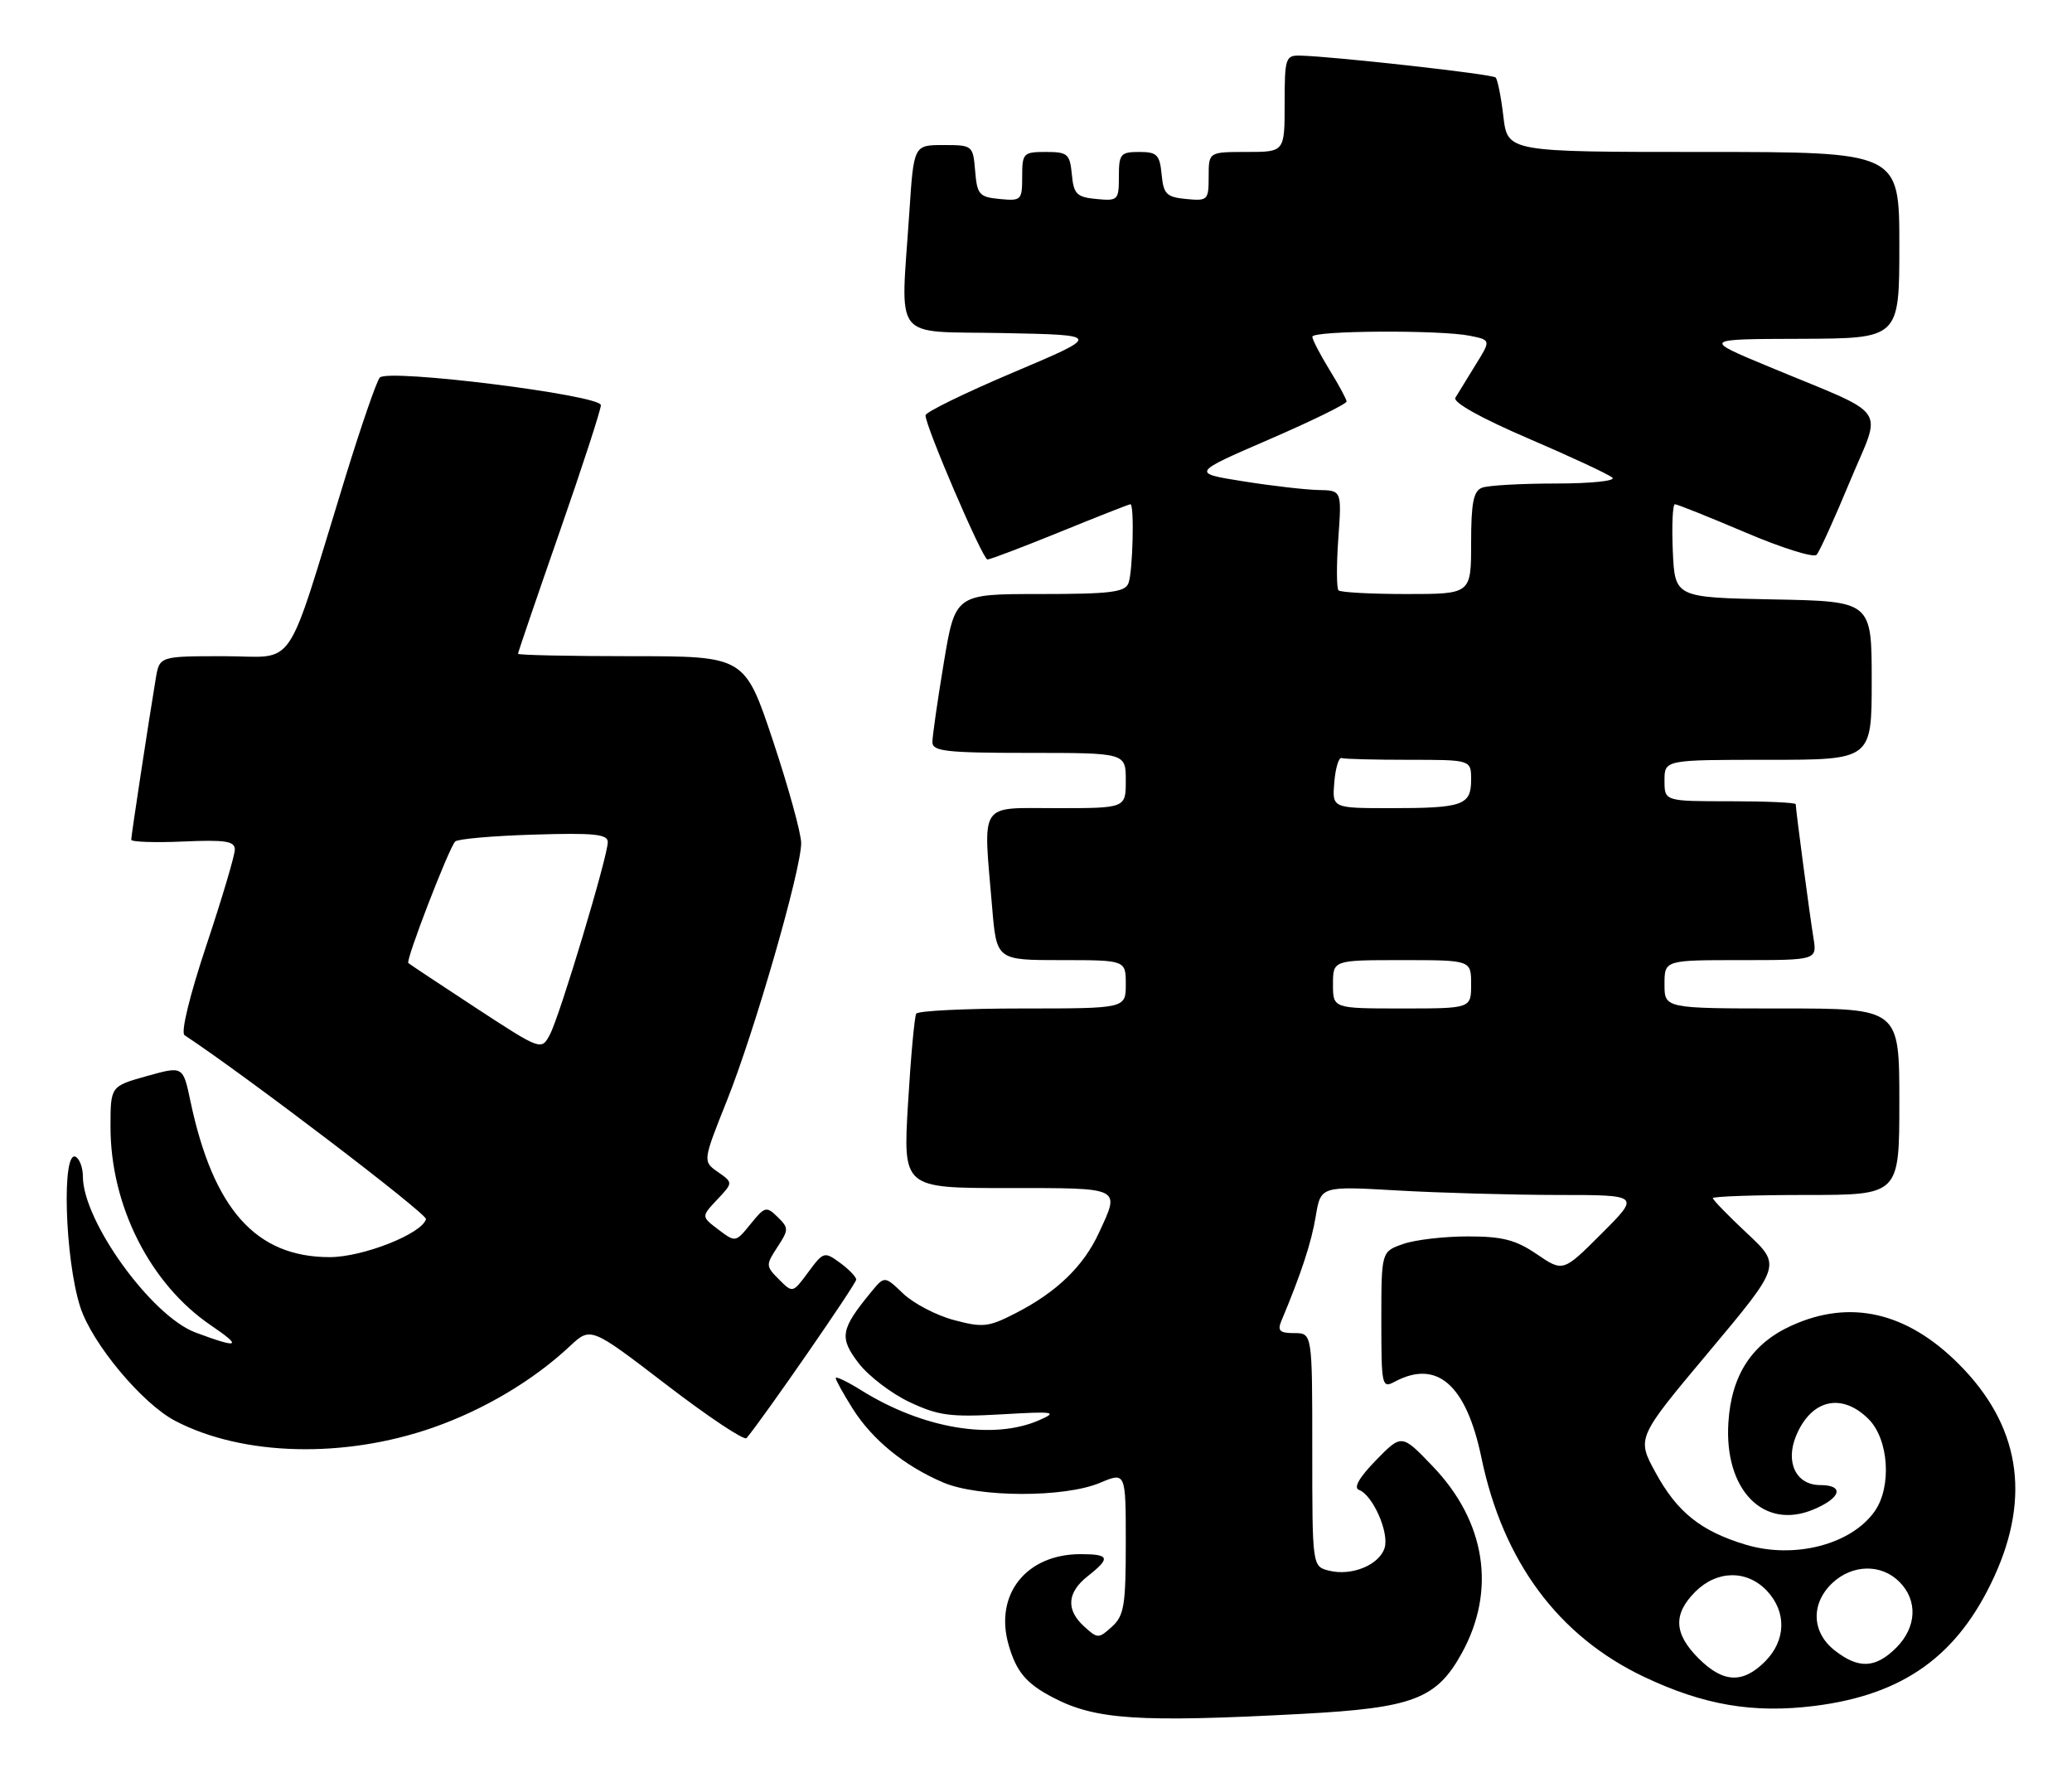 <?xml version="1.0" encoding="UTF-8" standalone="no"?>
<!DOCTYPE svg PUBLIC "-//W3C//DTD SVG 1.1//EN" "http://www.w3.org/Graphics/SVG/1.1/DTD/svg11.dtd" >
<svg xmlns="http://www.w3.org/2000/svg" xmlns:xlink="http://www.w3.org/1999/xlink" version="1.1" viewBox="0 0 300 256">
 <g >
 <path fill="currentColor"
d=" M 188.59 248.12 C 204.62 247.26 208.00 245.97 211.67 239.30 C 216.66 230.21 215.11 220.28 207.44 212.28 C 202.95 207.59 202.95 207.59 199.22 211.41 C 196.79 213.91 195.94 215.39 196.77 215.70 C 198.78 216.46 201.17 221.90 200.47 224.11 C 199.68 226.58 195.69 228.21 192.43 227.39 C 190.00 226.78 190.00 226.78 190.00 209.89 C 190.00 193.00 190.00 193.00 187.39 193.00 C 185.30 193.00 184.93 192.66 185.52 191.25 C 188.37 184.46 189.87 179.91 190.50 176.10 C 191.23 171.71 191.23 171.71 202.36 172.35 C 208.49 172.70 218.90 172.99 225.49 173.00 C 237.48 173.00 237.48 173.00 231.90 178.58 C 226.32 184.16 226.32 184.16 222.52 181.58 C 219.45 179.49 217.54 179.00 212.51 179.00 C 209.09 179.00 204.88 179.49 203.15 180.10 C 200.00 181.20 200.00 181.20 200.00 191.13 C 200.00 200.65 200.08 201.03 201.93 200.04 C 208.06 196.76 212.29 200.46 214.49 211.03 C 217.62 226.08 225.63 236.87 238.03 242.76 C 246.67 246.86 253.84 248.08 262.74 246.97 C 275.65 245.35 283.51 239.68 288.75 228.23 C 294.11 216.53 292.39 206.26 283.59 197.46 C 276.07 189.94 267.88 188.06 259.40 191.91 C 253.66 194.51 250.68 199.07 250.25 205.93 C 249.62 215.70 255.34 221.56 262.55 218.54 C 266.57 216.87 267.09 215.00 263.54 215.00 C 260.06 215.00 258.46 211.72 260.05 207.87 C 262.24 202.59 266.66 201.57 270.55 205.45 C 273.47 208.37 273.93 215.23 271.44 218.78 C 268.06 223.61 259.81 225.75 252.76 223.63 C 246.26 221.67 242.82 218.92 239.69 213.16 C 236.97 208.18 236.97 208.18 247.44 195.69 C 257.91 183.19 257.91 183.19 252.96 178.56 C 250.23 176.01 248.00 173.71 248.00 173.46 C 248.00 173.21 254.07 173.00 261.50 173.00 C 275.00 173.00 275.00 173.00 275.00 159.50 C 275.00 146.00 275.00 146.00 258.00 146.00 C 241.00 146.00 241.00 146.00 241.00 142.50 C 241.00 139.00 241.00 139.00 252.05 139.00 C 263.09 139.00 263.09 139.00 262.56 135.75 C 262.02 132.46 260.00 117.21 260.00 116.43 C 260.00 116.19 255.72 116.00 250.50 116.00 C 241.00 116.00 241.00 116.00 241.00 113.00 C 241.00 110.00 241.00 110.00 256.00 110.00 C 271.00 110.00 271.00 110.00 271.00 98.53 C 271.00 87.05 271.00 87.05 256.75 86.78 C 242.50 86.50 242.50 86.50 242.20 79.75 C 242.04 76.04 242.18 73.00 242.51 73.00 C 242.83 73.00 247.41 74.83 252.68 77.07 C 257.94 79.32 262.60 80.78 263.02 80.32 C 263.44 79.87 265.61 75.09 267.84 69.71 C 272.50 58.48 273.93 60.50 256.00 53.04 C 246.50 49.09 246.50 49.09 260.75 49.05 C 275.00 49.00 275.00 49.00 275.00 35.50 C 275.00 22.00 275.00 22.00 246.64 22.00 C 218.28 22.00 218.28 22.00 217.67 16.86 C 217.34 14.04 216.83 11.50 216.55 11.22 C 216.07 10.73 193.12 8.17 188.25 8.05 C 186.13 8.00 186.00 8.39 186.00 15.00 C 186.00 22.00 186.00 22.00 180.50 22.00 C 175.00 22.00 175.00 22.00 175.00 25.56 C 175.00 28.98 174.87 29.11 171.75 28.81 C 168.89 28.54 168.46 28.11 168.19 25.25 C 167.91 22.39 167.52 22.00 164.94 22.00 C 162.24 22.00 162.00 22.29 162.00 25.56 C 162.00 28.98 161.87 29.11 158.75 28.81 C 155.89 28.54 155.46 28.11 155.19 25.25 C 154.90 22.27 154.58 22.00 151.44 22.00 C 148.16 22.00 148.00 22.17 148.00 25.56 C 148.00 28.98 147.87 29.11 144.75 28.81 C 141.78 28.53 141.47 28.17 141.19 24.75 C 140.88 21.05 140.82 21.00 136.59 21.00 C 132.30 21.00 132.30 21.00 131.66 30.75 C 130.40 49.78 128.94 47.90 145.25 48.22 C 159.50 48.50 159.50 48.50 146.75 53.90 C 139.74 56.87 134.00 59.67 134.00 60.13 C 134.00 61.73 142.28 81.00 142.97 81.00 C 143.36 81.00 148.09 79.20 153.50 77.00 C 158.91 74.80 163.48 73.00 163.67 73.00 C 164.26 73.00 164.02 82.78 163.39 84.42 C 162.89 85.74 160.78 86.00 150.55 86.00 C 138.31 86.00 138.31 86.00 136.65 95.95 C 135.74 101.43 135.00 106.60 135.00 107.45 C 135.00 108.77 137.04 109.00 149.00 109.00 C 163.00 109.00 163.00 109.00 163.00 113.00 C 163.00 117.00 163.00 117.00 153.00 117.00 C 141.58 117.00 142.34 115.83 143.65 131.35 C 144.29 139.00 144.29 139.00 153.65 139.00 C 163.00 139.00 163.00 139.00 163.00 142.50 C 163.00 146.00 163.00 146.00 148.06 146.00 C 139.84 146.00 132.91 146.34 132.66 146.75 C 132.41 147.16 131.87 153.01 131.47 159.75 C 130.74 172.00 130.74 172.00 145.87 172.00 C 162.59 172.00 162.20 171.81 159.10 178.50 C 156.88 183.31 153.02 187.04 147.12 190.08 C 143.12 192.14 142.32 192.23 138.12 191.11 C 135.58 190.44 132.28 188.71 130.78 187.29 C 128.07 184.69 128.07 184.69 126.09 187.10 C 121.70 192.45 121.49 193.64 124.30 197.33 C 125.73 199.20 129.06 201.75 131.70 202.99 C 135.86 204.95 137.63 205.18 145.00 204.76 C 152.66 204.31 153.20 204.40 150.50 205.59 C 143.81 208.54 133.66 206.85 124.75 201.31 C 122.69 200.02 121.00 199.21 121.00 199.51 C 121.00 199.80 122.11 201.79 123.46 203.94 C 126.31 208.45 130.94 212.22 136.55 214.62 C 141.67 216.81 154.11 216.84 159.25 214.68 C 163.00 213.10 163.00 213.10 163.00 223.40 C 163.00 232.42 162.75 233.91 161.00 235.50 C 159.07 237.25 158.93 237.25 157.00 235.50 C 154.31 233.07 154.48 230.55 157.50 228.18 C 160.84 225.55 160.66 225.00 156.45 225.00 C 148.58 225.00 143.95 230.84 146.03 238.12 C 147.15 242.02 148.58 243.73 152.43 245.74 C 158.59 248.98 164.83 249.39 188.59 248.12 Z  M 62.72 206.67 C 70.12 204.07 77.20 199.86 82.51 194.89 C 85.53 192.07 85.53 192.07 96.51 200.49 C 102.55 205.12 107.76 208.59 108.09 208.20 C 110.53 205.30 123.99 185.84 123.97 185.25 C 123.95 184.84 122.89 183.74 121.61 182.81 C 119.36 181.17 119.22 181.21 117.03 184.17 C 114.78 187.22 114.77 187.22 112.79 185.23 C 110.87 183.31 110.86 183.14 112.55 180.56 C 114.21 178.02 114.22 177.79 112.59 176.19 C 110.97 174.60 110.73 174.66 108.68 177.20 C 106.51 179.88 106.49 179.88 104.01 178.01 C 101.53 176.13 101.53 176.13 103.84 173.67 C 106.15 171.22 106.15 171.22 103.94 169.67 C 101.74 168.13 101.74 168.13 105.26 159.31 C 109.25 149.34 116.00 125.92 116.00 122.06 C 116.00 120.65 114.16 113.99 111.92 107.25 C 107.83 95.00 107.83 95.00 91.42 95.00 C 82.39 95.00 75.00 94.84 75.00 94.65 C 75.00 94.46 77.70 86.55 81.00 77.08 C 84.30 67.61 87.00 59.32 87.00 58.66 C 87.00 57.20 56.22 53.35 54.99 54.66 C 54.55 55.12 52.32 61.58 50.03 69.00 C 41.11 97.97 43.12 95.00 32.46 95.00 C 23.09 95.00 23.09 95.00 22.55 98.25 C 21.55 104.24 19.00 120.97 19.00 121.57 C 19.00 121.89 22.38 122.01 26.50 121.83 C 32.65 121.56 34.00 121.77 34.00 123.00 C 34.00 123.82 32.15 130.06 29.88 136.86 C 27.45 144.16 26.15 149.49 26.72 149.87 C 35.56 155.70 61.89 175.76 61.68 176.50 C 61.08 178.63 52.53 182.00 47.74 182.00 C 37.06 182.00 30.88 175.08 27.57 159.41 C 26.50 154.32 26.50 154.32 21.25 155.79 C 16.00 157.26 16.00 157.26 16.00 163.15 C 16.00 174.56 21.74 185.90 30.53 191.87 C 35.17 195.02 34.62 195.27 28.30 192.91 C 21.92 190.52 12.00 176.78 12.00 170.31 C 12.00 169.10 11.55 167.84 11.00 167.50 C 8.91 166.21 9.37 182.22 11.62 189.22 C 13.33 194.51 20.58 203.21 25.38 205.71 C 35.15 210.81 49.83 211.18 62.72 206.67 Z  M 245.92 240.08 C 242.36 236.51 242.22 233.69 245.45 230.45 C 248.60 227.30 252.94 227.25 255.83 230.31 C 258.71 233.38 258.60 237.49 255.55 240.55 C 252.31 243.78 249.49 243.64 245.92 240.08 Z  M 265.63 238.93 C 262.29 236.30 262.16 232.14 265.31 229.17 C 268.21 226.46 272.38 226.38 275.00 229.00 C 277.70 231.70 277.52 235.57 274.55 238.55 C 271.55 241.54 269.10 241.65 265.63 238.93 Z  M 193.00 142.50 C 193.00 139.00 193.00 139.00 203.00 139.00 C 213.00 139.00 213.00 139.00 213.00 142.50 C 213.00 146.00 213.00 146.00 203.00 146.00 C 193.00 146.00 193.00 146.00 193.00 142.50 Z  M 193.19 113.25 C 193.36 111.19 193.84 109.61 194.25 109.75 C 194.66 109.89 199.05 110.00 204.00 110.00 C 213.00 110.00 213.00 110.00 213.00 112.89 C 213.00 116.58 211.81 117.00 201.36 117.00 C 192.88 117.00 192.88 117.00 193.19 113.25 Z  M 193.80 85.47 C 193.51 85.18 193.50 81.80 193.77 77.97 C 194.27 71.00 194.27 71.00 190.88 70.94 C 189.02 70.90 184.12 70.34 180.00 69.68 C 172.50 68.49 172.50 68.49 183.75 63.62 C 189.94 60.94 194.99 58.47 194.97 58.12 C 194.95 57.78 193.83 55.70 192.47 53.50 C 191.12 51.30 190.01 49.16 190.01 48.75 C 190.00 47.85 208.45 47.74 212.82 48.61 C 215.88 49.23 215.88 49.23 213.62 52.86 C 212.38 54.86 211.07 56.99 210.72 57.58 C 210.33 58.25 214.44 60.54 221.29 63.48 C 227.46 66.13 232.93 68.68 233.45 69.15 C 233.98 69.62 230.39 70.00 225.28 70.00 C 220.27 70.00 215.45 70.27 214.58 70.61 C 213.34 71.08 213.00 72.79 213.00 78.61 C 213.00 86.00 213.00 86.00 203.67 86.00 C 198.53 86.00 194.09 85.76 193.80 85.47 Z  M 68.94 145.94 C 63.75 142.54 59.33 139.61 59.12 139.42 C 58.71 139.05 64.93 122.92 65.90 121.83 C 66.23 121.46 71.34 121.01 77.25 120.83 C 85.99 120.56 88.00 120.76 88.00 121.91 C 88.00 123.98 81.10 146.94 79.64 149.73 C 78.39 152.11 78.39 152.11 68.94 145.94 Z "/>
</g>
</svg>
